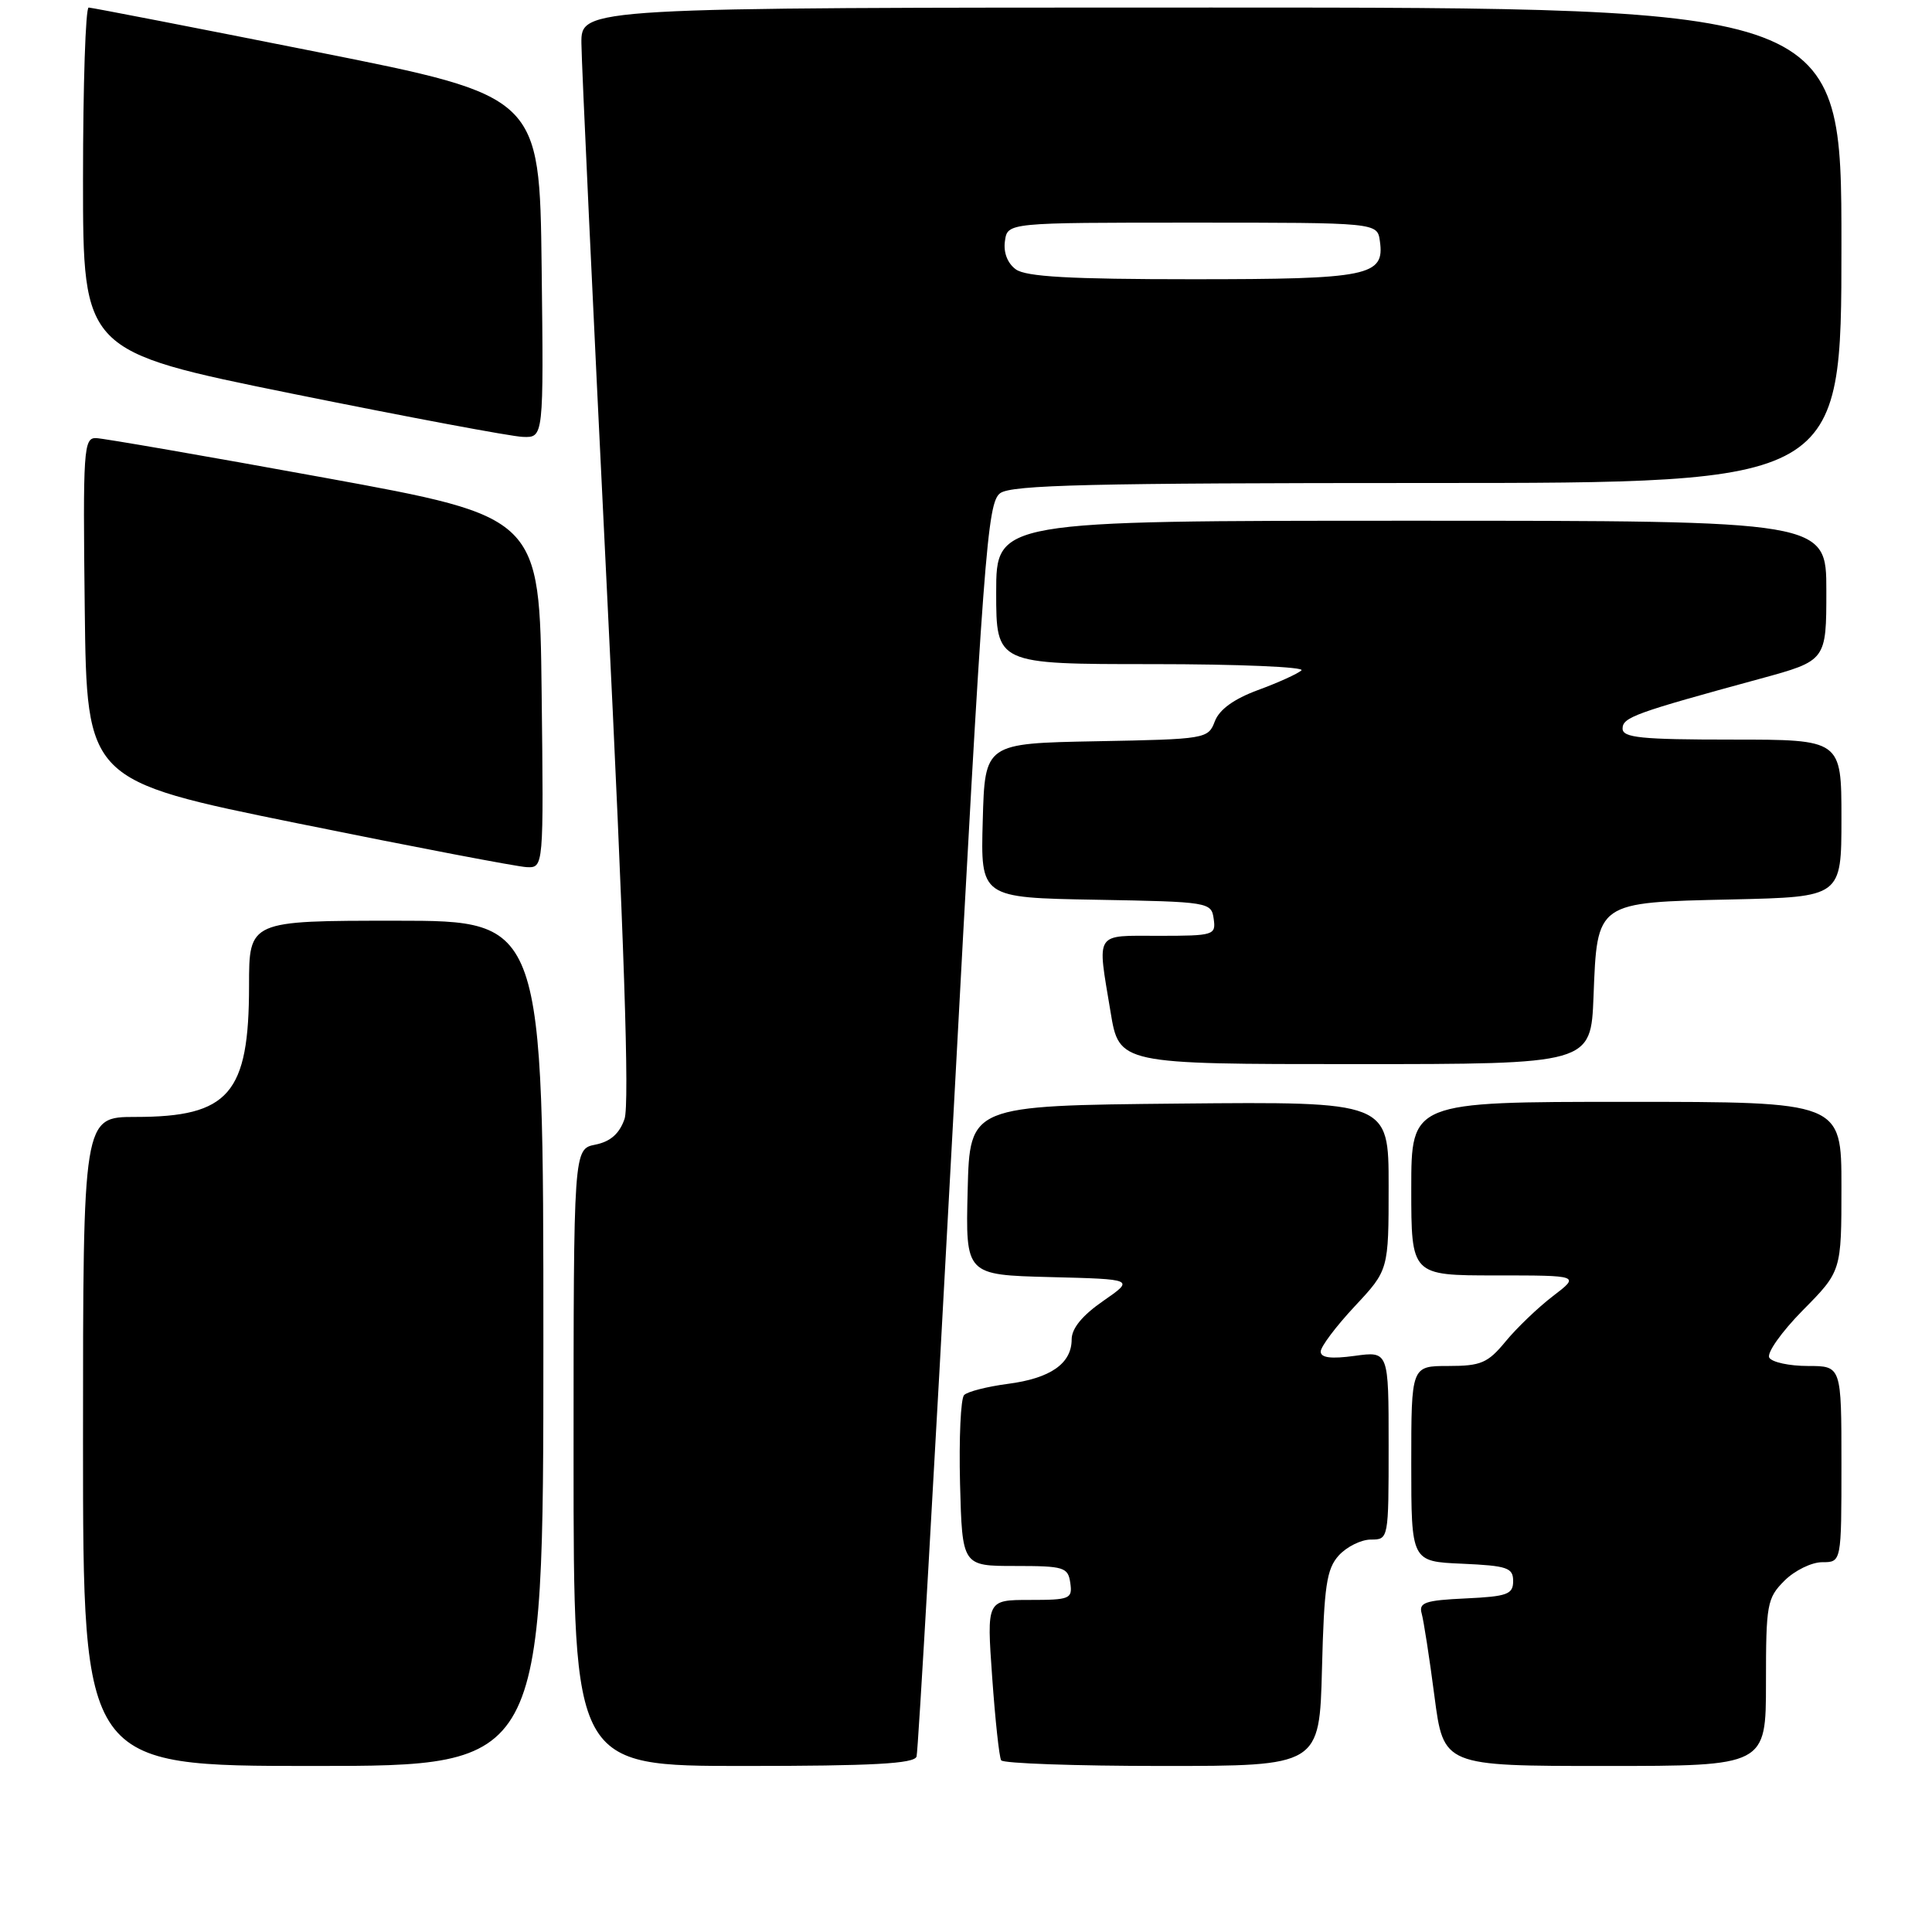 <?xml version="1.0" encoding="UTF-8" standalone="no"?>
<!DOCTYPE svg PUBLIC "-//W3C//DTD SVG 1.1//EN" "http://www.w3.org/Graphics/SVG/1.1/DTD/svg11.dtd" >
<svg xmlns="http://www.w3.org/2000/svg" xmlns:xlink="http://www.w3.org/1999/xlink" version="1.1" viewBox="0 0 256 256">
 <g >
 <path fill="currentColor"
d=" M 72.00 178.00 C 72.00 122.00 72.00 122.00 52.50 122.00 C 33.00 122.00 33.00 122.00 33.00 130.60 C 33.00 144.93 30.35 148.00 17.95 148.00 C 11.00 148.00 11.00 148.00 11.00 191.00 C 11.00 234.00 11.00 234.00 41.50 234.00 C 72.00 234.00 72.00 234.00 72.00 178.00 Z  M 121.45 232.75 C 121.66 232.06 123.82 194.42 126.26 149.10 C 130.34 72.96 130.82 66.61 132.53 65.35 C 134.03 64.25 144.67 64.00 189.19 64.00 C 244.00 64.00 244.00 64.00 244.00 32.50 C 244.00 1.00 244.00 1.00 160.50 1.00 C 77.00 1.00 77.00 1.00 77.04 5.75 C 77.06 8.36 78.58 40.87 80.41 77.99 C 82.71 124.67 83.43 146.34 82.75 148.28 C 82.07 150.23 80.88 151.27 78.89 151.67 C 76.00 152.25 76.00 152.25 76.00 193.12 C 76.00 234.00 76.00 234.00 98.53 234.00 C 115.68 234.00 121.15 233.70 121.45 232.75 Z  M 175.17 221.10 C 175.45 210.11 175.78 207.89 177.40 206.10 C 178.45 204.95 180.37 204.00 181.65 204.00 C 183.99 204.00 184.00 203.95 184.00 191.52 C 184.00 179.04 184.00 179.04 179.50 179.66 C 176.36 180.09 175.00 179.91 175.00 179.09 C 175.00 178.44 177.03 175.75 179.50 173.10 C 184.00 168.29 184.00 168.29 184.00 157.13 C 184.00 145.97 184.00 145.97 156.25 146.23 C 128.50 146.50 128.50 146.50 128.22 157.72 C 127.94 168.93 127.94 168.93 139.14 169.22 C 150.34 169.50 150.34 169.50 146.17 172.39 C 143.41 174.30 142.00 176.02 142.00 177.48 C 142.00 180.68 139.19 182.64 133.54 183.37 C 130.81 183.73 128.21 184.39 127.75 184.85 C 127.30 185.30 127.06 190.58 127.21 196.59 C 127.50 207.50 127.50 207.50 134.50 207.50 C 141.00 207.50 141.52 207.66 141.82 209.75 C 142.12 211.86 141.78 212.00 136.44 212.00 C 130.74 212.00 130.74 212.00 131.47 222.25 C 131.87 227.89 132.40 232.84 132.66 233.25 C 132.91 233.66 142.51 234.00 153.98 234.00 C 174.84 234.00 174.84 234.00 175.17 221.10 Z  M 234.00 222.95 C 234.00 212.56 234.14 211.76 236.45 209.45 C 237.80 208.10 240.05 207.00 241.45 207.00 C 244.00 207.00 244.00 207.00 244.00 194.00 C 244.00 181.00 244.00 181.00 239.56 181.00 C 237.12 181.00 234.81 180.51 234.44 179.90 C 234.07 179.30 236.06 176.48 238.88 173.62 C 244.00 168.44 244.00 168.44 244.00 157.22 C 244.00 146.00 244.00 146.00 215.50 146.00 C 187.00 146.00 187.00 146.00 187.00 157.50 C 187.00 169.00 187.00 169.00 198.18 169.00 C 209.36 169.00 209.36 169.00 205.76 171.75 C 203.79 173.26 200.97 175.96 199.50 177.75 C 197.14 180.61 196.24 181.00 191.91 181.00 C 187.00 181.00 187.00 181.00 187.00 193.95 C 187.00 206.91 187.00 206.91 193.75 207.20 C 199.73 207.47 200.50 207.73 200.50 209.50 C 200.50 211.26 199.73 211.54 194.20 211.80 C 188.82 212.05 187.97 212.35 188.38 213.80 C 188.64 214.73 189.41 219.66 190.07 224.75 C 191.28 234.00 191.28 234.00 212.64 234.00 C 234.00 234.00 234.00 234.00 234.00 222.95 Z  M 211.15 132.03 C 211.64 119.44 211.44 119.58 229.53 119.18 C 244.00 118.85 244.00 118.85 244.00 108.43 C 244.00 98.00 244.00 98.00 229.50 98.00 C 217.45 98.00 215.00 97.75 215.00 96.54 C 215.00 95.05 216.63 94.46 233.25 89.93 C 242.00 87.54 242.00 87.54 242.00 78.27 C 242.00 69.00 242.00 69.00 187.00 69.00 C 132.00 69.00 132.00 69.00 132.00 78.50 C 132.00 88.00 132.00 88.00 152.70 88.00 C 164.09 88.00 172.97 88.38 172.45 88.83 C 171.93 89.29 169.33 90.47 166.68 91.44 C 163.49 92.62 161.57 94.01 160.97 95.58 C 160.09 97.90 159.80 97.95 145.28 98.22 C 130.50 98.50 130.50 98.50 130.22 108.72 C 129.93 118.95 129.93 118.95 145.22 119.22 C 160.21 119.49 160.51 119.54 160.82 121.75 C 161.13 123.91 160.85 124.00 153.57 124.00 C 144.94 124.00 145.37 123.32 147.15 134.06 C 148.29 141.00 148.29 141.00 179.55 141.00 C 210.80 141.00 210.80 141.00 211.15 132.03 Z  M 71.77 91.75 C 71.50 68.50 71.50 68.50 43.00 63.30 C 27.32 60.44 13.70 58.08 12.73 58.05 C 11.08 58.00 10.98 59.54 11.23 80.71 C 11.50 103.42 11.50 103.42 39.50 109.11 C 54.90 112.24 68.52 114.84 69.77 114.90 C 72.04 115.00 72.04 115.00 71.77 91.75 Z  M 71.77 35.37 C 71.50 12.75 71.50 12.75 42.00 6.88 C 25.77 3.65 12.16 1.01 11.75 1.00 C 11.34 1.00 11.00 11.25 11.00 23.77 C 11.00 46.54 11.00 46.54 38.75 52.17 C 54.01 55.26 67.75 57.84 69.27 57.89 C 72.04 58.00 72.04 58.00 71.77 35.37 Z  M 134.60 35.69 C 133.50 34.89 132.94 33.45 133.16 31.94 C 133.50 29.50 133.50 29.50 158.00 29.50 C 182.50 29.50 182.50 29.50 182.84 31.94 C 183.50 36.58 181.42 37.00 158.00 37.00 C 141.79 37.00 135.94 36.67 134.60 35.69 Z "/>
</g>
</svg>